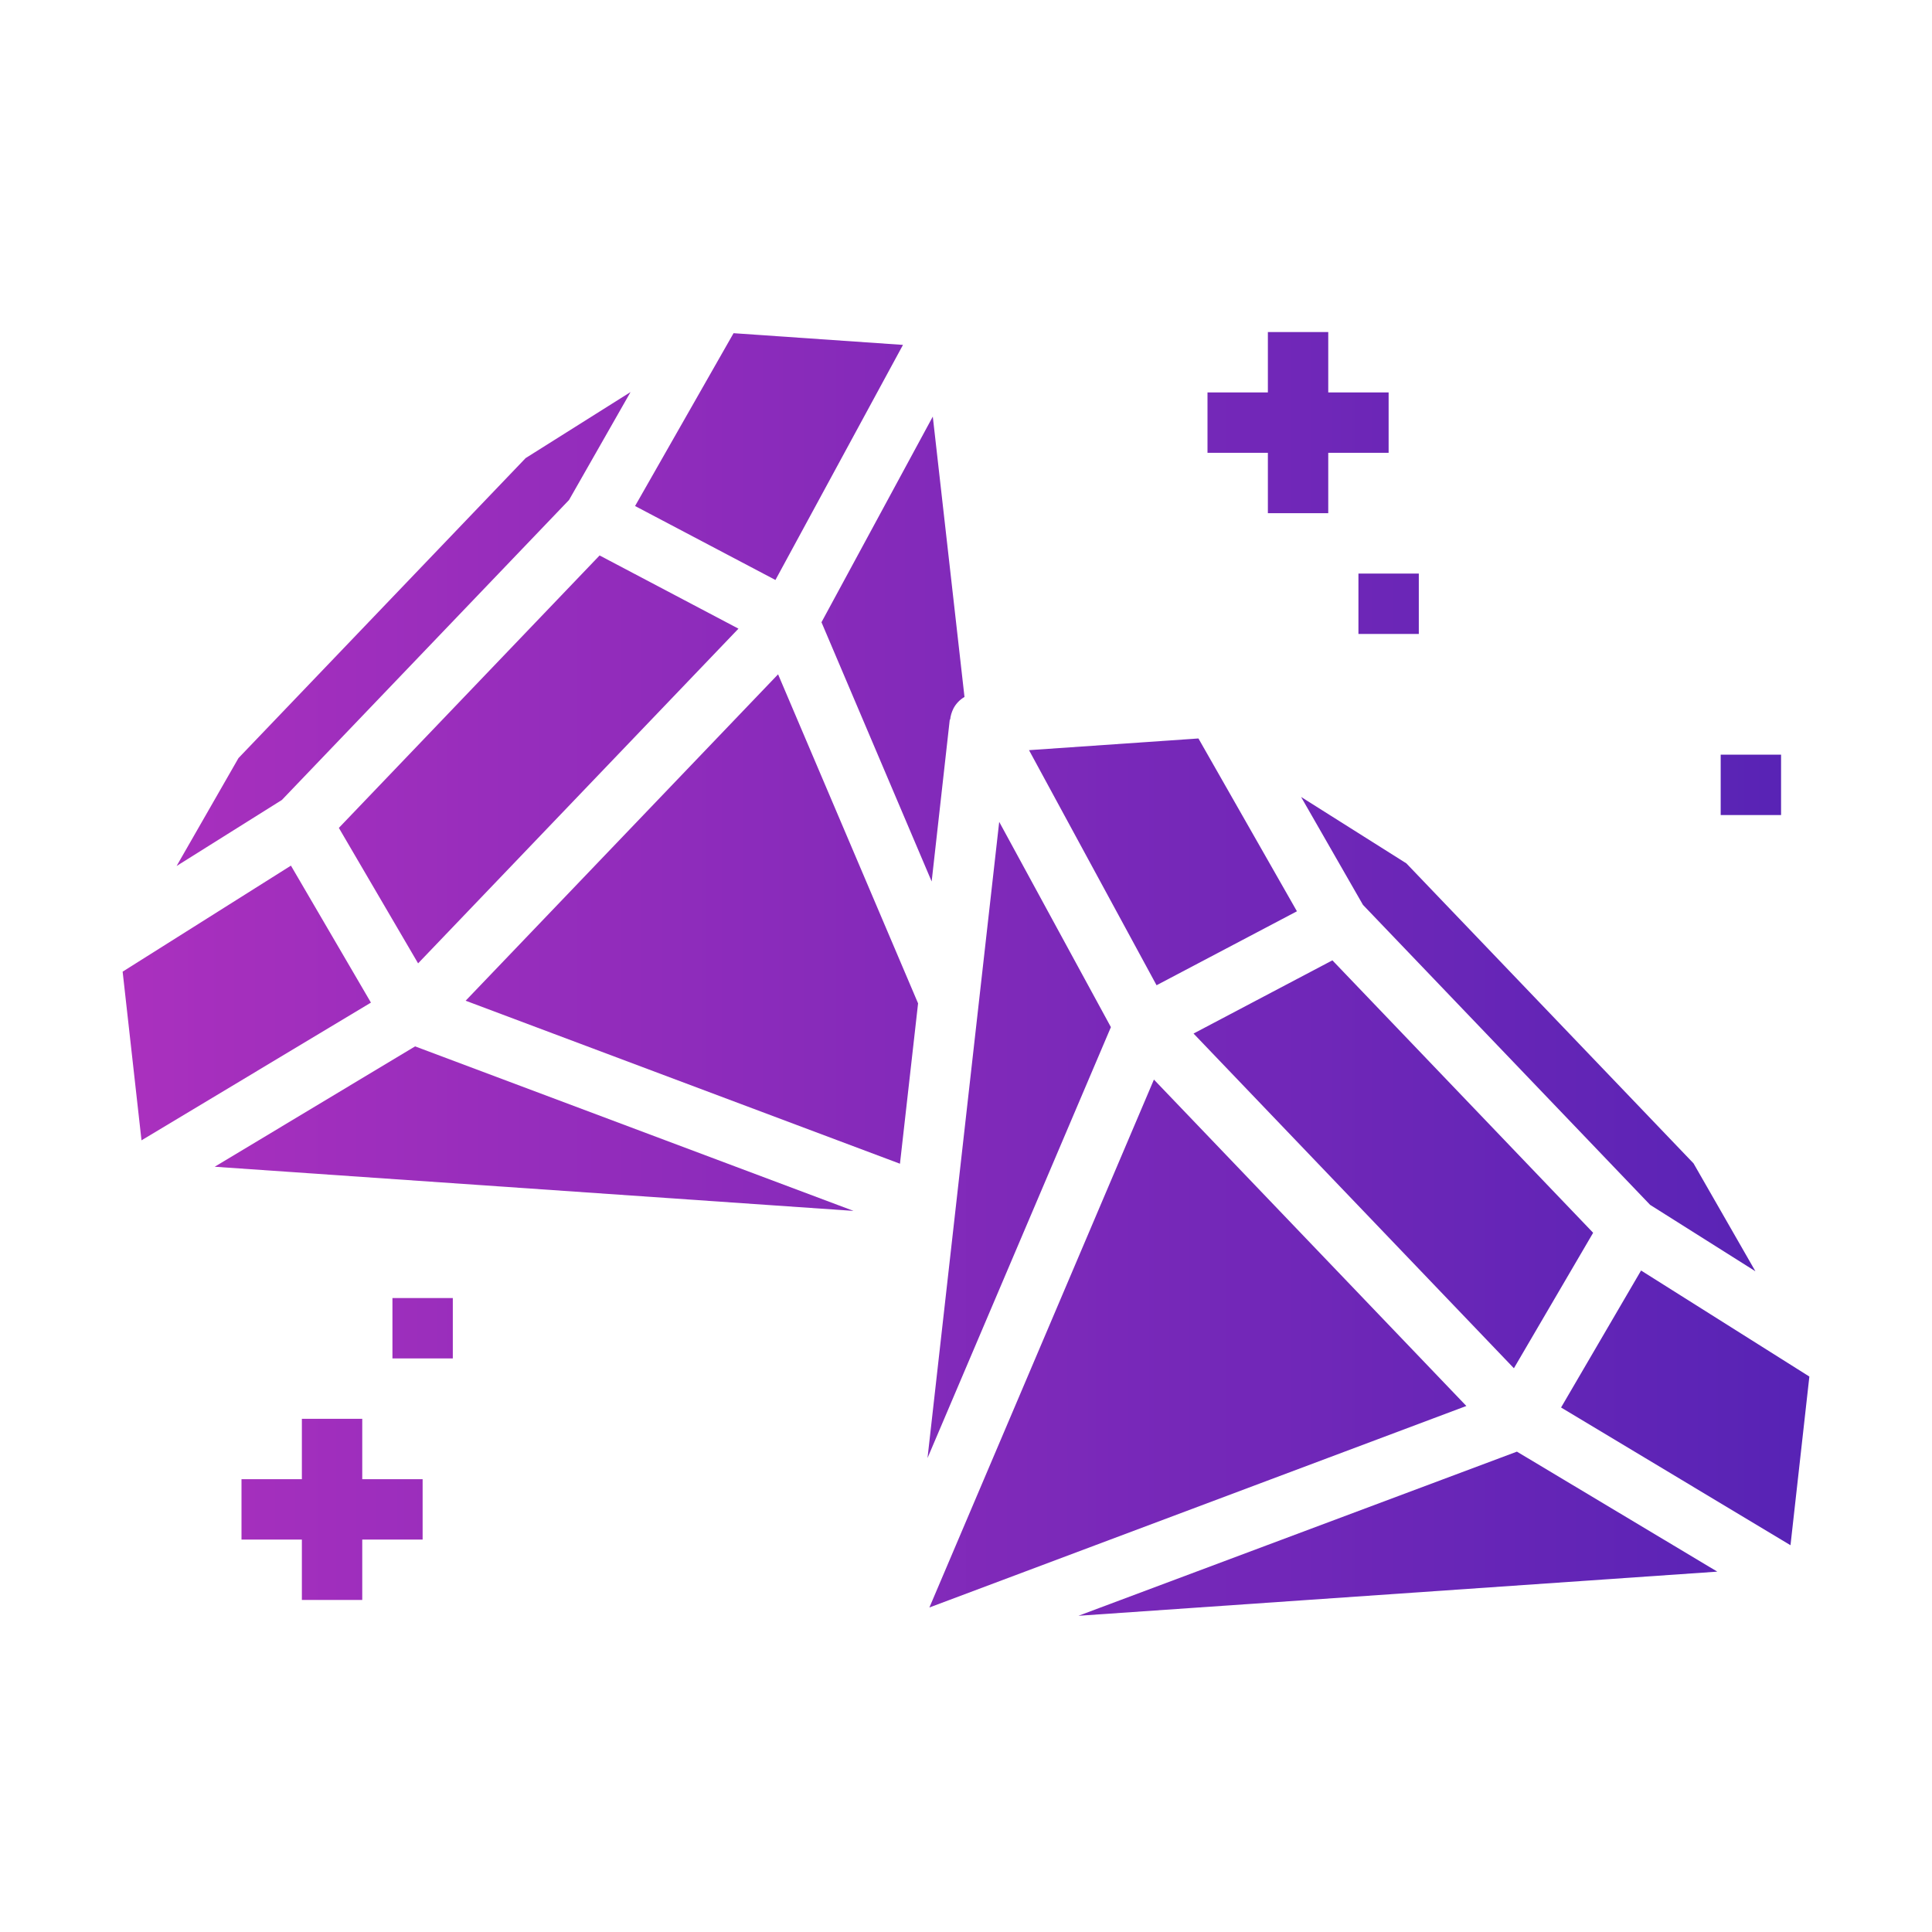 <svg xmlns="http://www.w3.org/2000/svg" viewBox="0 0 512 512" xml:space="preserve">
  <linearGradient id="a" gradientUnits="userSpaceOnUse" x1="32.512" y1="258.124" x2="479.488" y2="258.124">
    <stop offset="0" style="stop-color:#aa30be"/>
    <stop offset="1" style="stop-color:#5723b5"/>
  </linearGradient>
  <path fill="url(#a)" d="m217.7 164.9 29.2 68.7 4.8-42.9h.1c.1-1 .4-2 .9-3 .7-1.3 1.7-2.3 2.9-3l-8.4-74.3-29.5 54.5zm-49.4-30.8 37.2 19.6 33.8-62.3-44.9-3.1-26.1 45.8zm-29-12.7-76.1 79.5-16.4 28.6L74.7 212l76.1-79.5 16.3-28.6-27.8 17.5zm106.5 265 48.6-114.2-29.6-54.4-19 168.6zM413.7 373l60.8 36.5 5-44.7-44.6-28.1-21.2 36.3zm-141-174.2 33.8 62.3 37.2-19.6-26.1-45.8-44.9 3.1zm100 30-27.9-17.6 16.4 28.6 76.1 79.5 27.9 17.6-16.4-28.6-76.1-79.5zm-295.6.6-44.6 28.1 5 44.7 60.8-36.5-21.2-36.3zm208.7 198.8 169.3-11.7-53.1-31.8-116.2 43.5zm-162.4-163 115.1 43.2 4.8-42.5-37.1-87.2-82.8 86.5zm229.7-10.7-36.8 19.4 84.9 88.7 21-35.9-69.1-72.2zm-47.3 31.6L246.3 426l142.3-53.4-82.8-86.5zM195.7 166.6l-36.8-19.4-69.1 72.2 21 35.9 84.9-88.7zm30.5 154.3L110 277.3l-53.1 31.9 169.3 11.7zM336 88v16h-16v16h16v16h16v-16h16v-16h-16V88h-16zm24 64h16v16h-16v-16zM80 376v16H64v16h16v16h16v-16h16v-16H96v-16H80zm24-32h16v16h-16v-16zm352-144h16v16h-16v-16z"/>
</svg>

